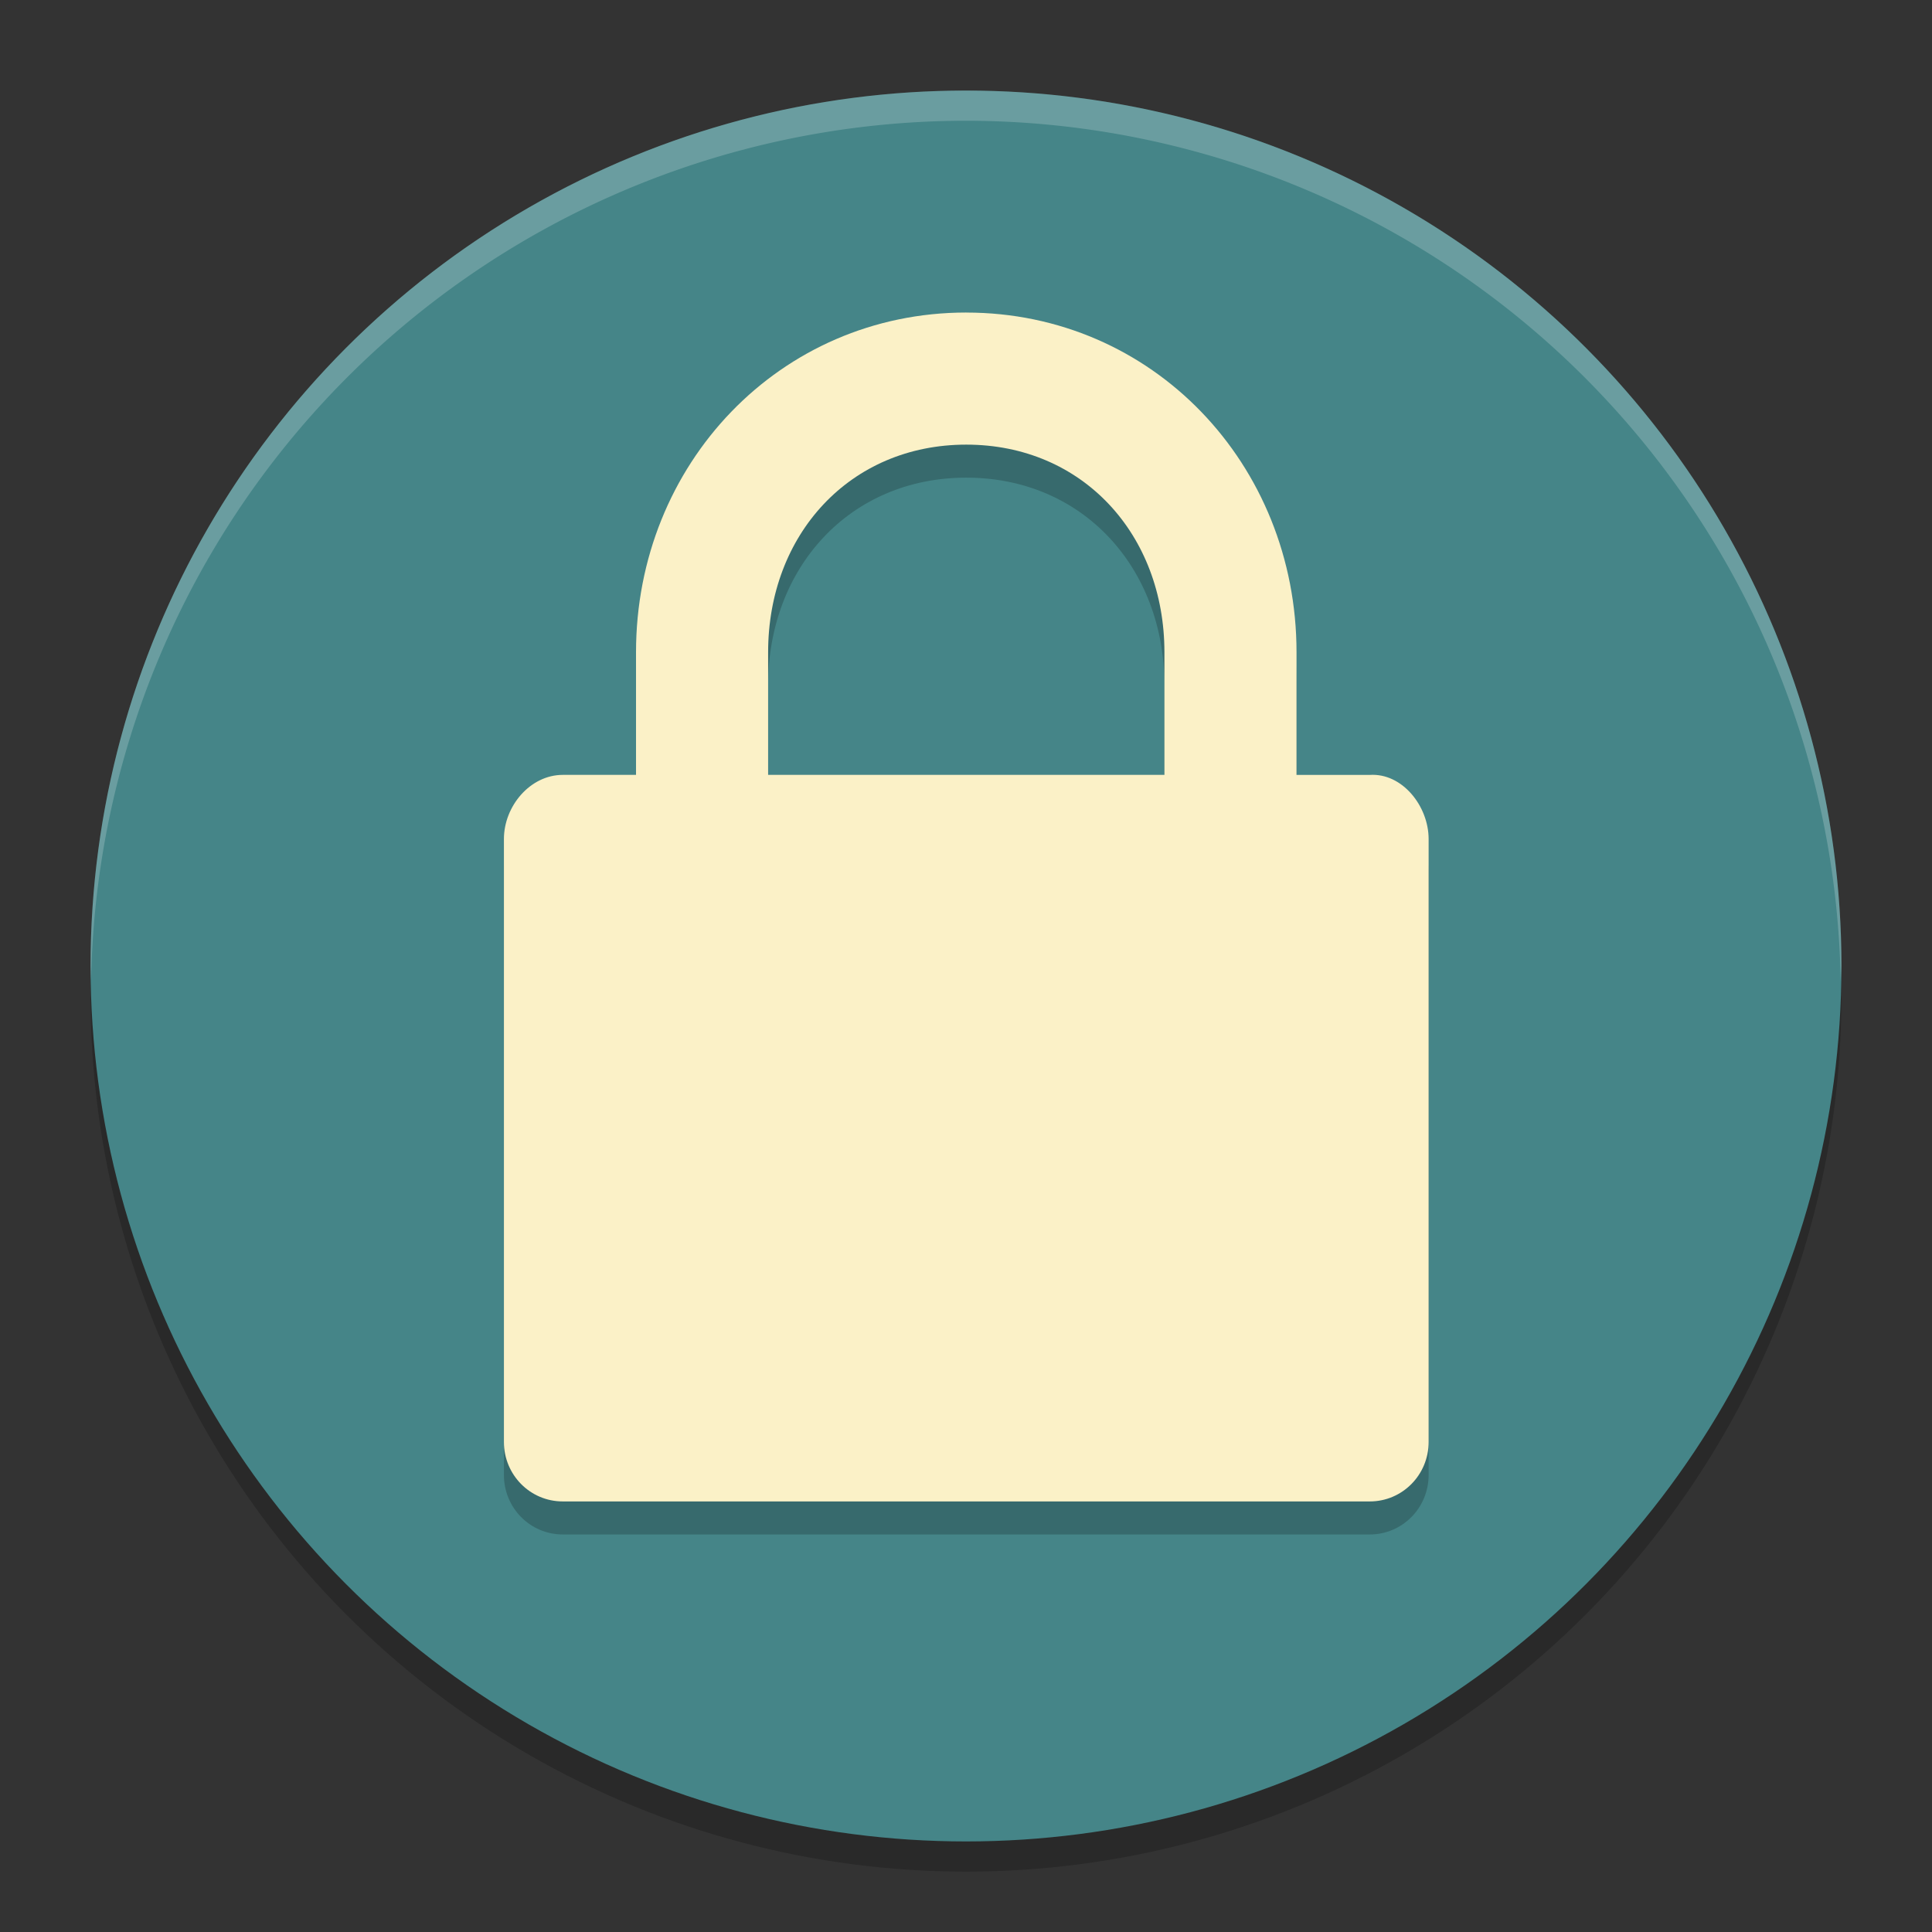 <?xml version="1.0" encoding="UTF-8" standalone="no"?>
<svg
   width="64"
   height="64"
   version="1"
   id="svg4"
   sodipodi:docname="system-lock.svg"
   inkscape:version="1.3.2 (091e20ef0f, 2023-11-25, custom)"
   xmlns:inkscape="http://www.inkscape.org/namespaces/inkscape"
   xmlns:sodipodi="http://sodipodi.sourceforge.net/DTD/sodipodi-0.dtd"
   xmlns="http://www.w3.org/2000/svg"
   xmlns:svg="http://www.w3.org/2000/svg">
  <rect width="100%" height="100%" fill="#333333" stroke="none"/>
  <defs
     id="defs4" />
  <sodipodi:namedview
     id="namedview4"
     pagecolor="#ffffff"
     bordercolor="#000000"
     borderopacity="0.25"
     inkscape:showpageshadow="2"
     inkscape:pageopacity="0.0"
     inkscape:pagecheckerboard="0"
     inkscape:deskcolor="#d1d1d1"
     inkscape:zoom="7.375"
     inkscape:cx="31.322034"
     inkscape:cy="39.525424"
     inkscape:window-width="956"
     inkscape:window-height="1052"
     inkscape:window-x="0"
     inkscape:window-y="0"
     inkscape:window-maximized="1"
     inkscape:current-layer="svg4" />
  <circle
     style="opacity:0.2"
     cx="32"
     cy="33"
     r="29"
     id="circle1" />
  <circle
     style="fill:#458588;fill-opacity:1"
     cx="32"
     cy="32"
     r="29"
     id="circle2" />
  <path
     style="opacity:0.2;fill:#ffffff"
     d="M 32 3 A 29 29 0 0 0 3 32 A 29 29 0 0 0 3.018 32.488 A 29 29 0 0 1 32 4 A 29 29 0 0 1 60.975 32.494 A 29 29 0 0 0 61 32 A 29 29 0 0 0 32 3 z"
     id="path4" />
  <g
     id="g4"
     transform="matrix(1.094,0,0,1.094,1.377,4.883)">
    <path
       style="opacity:0.2"
       d="m 28,6 c -5.641,0 -10,4.587 -10,10.286 v 3.714 h -2.218 c -0.986,0 -1.782,0.946 -1.782,1.942 v 18.258 c 0,0.996 0.795,1.8 1.782,1.8 h 24.436 c 0.986,0 1.782,-0.804 1.782,-1.8 V 21.942 c 0,-0.996 -0.798,-2.006 -1.782,-1.942 h -2.218 v -3.714 c 0,-5.698 -4.36,-10.286 -10,-10.286 z m 0,4 c 3.525,0 6,2.724 6,6.286 v 3.714 H 22 v -3.714 c 0,-3.562 2.474,-6.286 6,-6.286 z"
       id="path2-3" />
    <path
       style="fill:#fbf1c7;fill-opacity:1"
       d="M 28,5 C 22.359,5 18,9.587 18,15.286 v 3.714 h -2.218 c -0.986,0 -1.782,0.946 -1.782,1.942 v 18.258 c 0,0.996 0.795,1.8 1.782,1.8 h 24.436 c 0.986,0 1.782,-0.804 1.782,-1.8 V 20.943 c 0,-0.996 -0.798,-2.006 -1.782,-1.942 h -2.218 v -3.714 c 0,-5.699 -4.36,-10.286 -10,-10.286 z m 0,4 c 3.525,0 6,2.724 6,6.286 v 3.714 H 22 v -3.714 c 0,-3.562 2.474,-6.286 6,-6.286 z"
       id="path3-6" />
  </g>
</svg>
